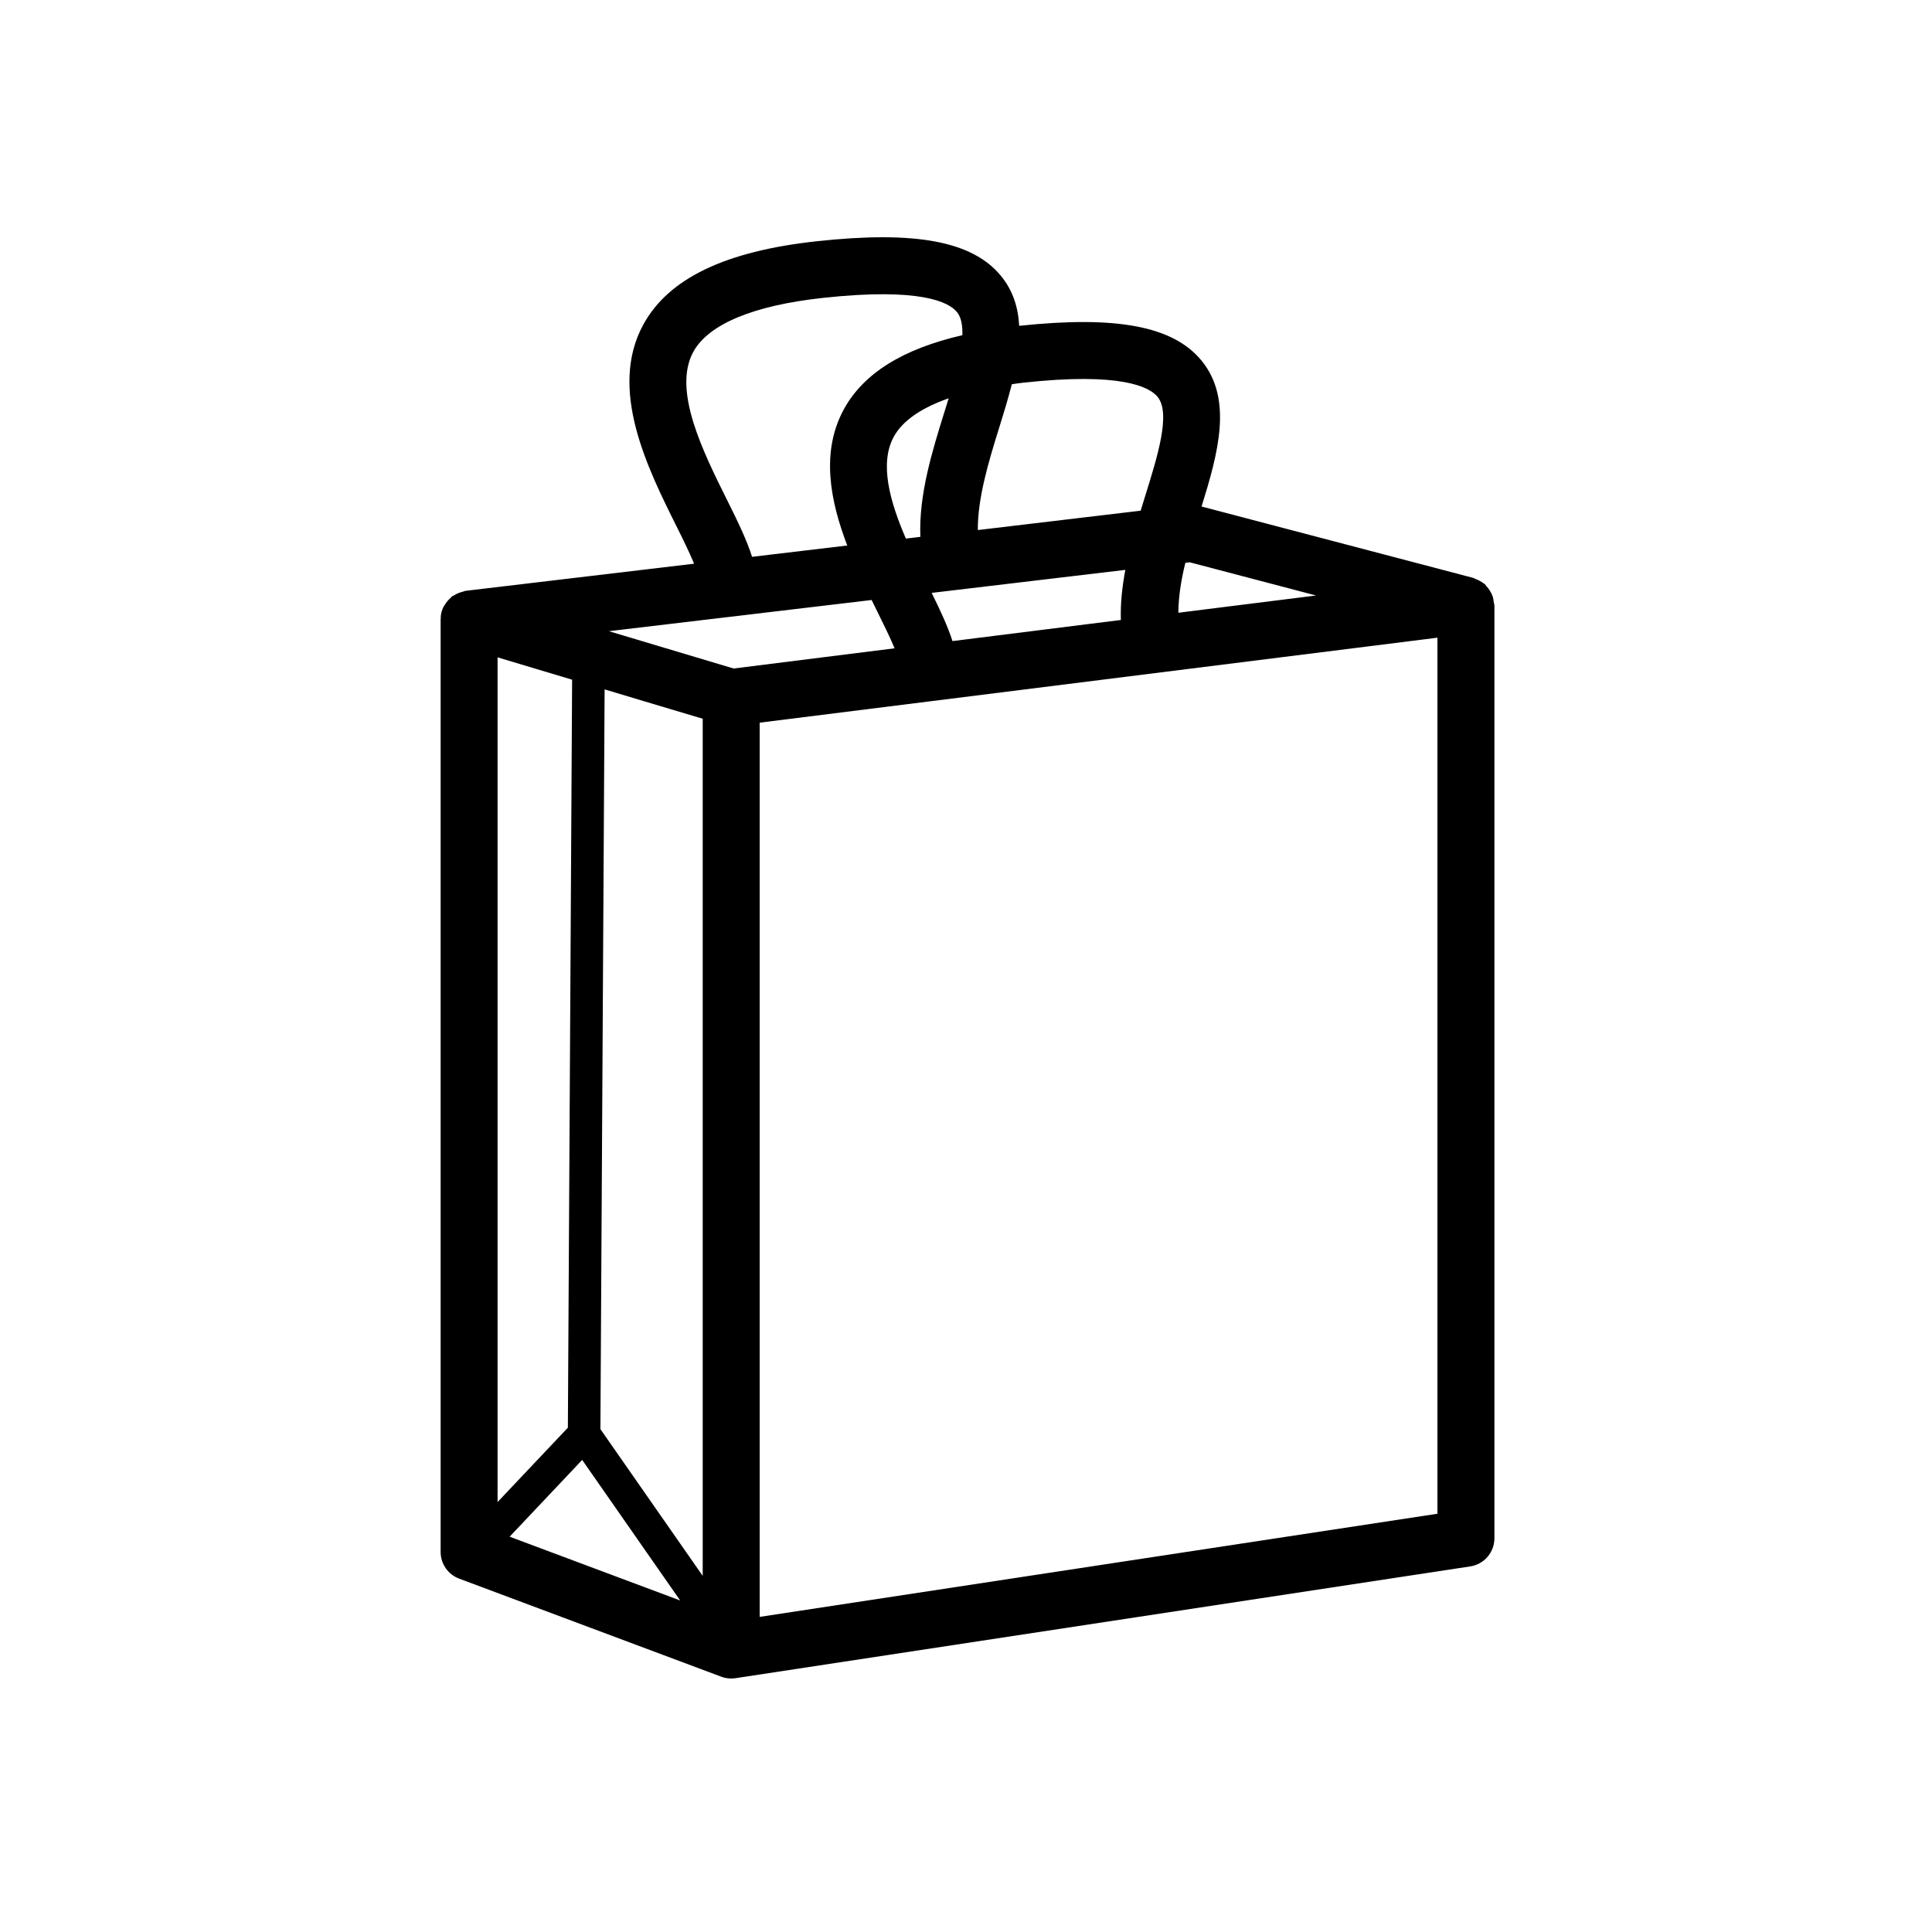 <svg width="57" height="57" viewBox="0 0 57 57" fill="none" xmlns="http://www.w3.org/2000/svg">
<path fill-rule="evenodd" clip-rule="evenodd" d="M42.409 44.66L22.413 47.703V21.321L42.409 18.814V44.66ZM21.459 14.768C20.737 13.318 19.838 11.514 20.454 10.382C20.902 9.564 22.224 9.013 24.276 8.789C27.164 8.475 27.994 8.915 28.233 9.206C28.361 9.362 28.401 9.603 28.393 9.889C26.633 10.296 25.477 11.014 24.896 12.076C24.212 13.33 24.489 14.77 24.997 16.094L22.188 16.428C22.035 15.941 21.775 15.401 21.459 14.768ZM34.15 11.705C34.549 12.192 34.158 13.441 33.782 14.649C33.74 14.786 33.696 14.926 33.653 15.067L28.849 15.638C28.842 14.72 29.149 13.675 29.469 12.65C29.606 12.212 29.741 11.77 29.852 11.336C29.965 11.32 30.073 11.302 30.193 11.29C33.076 10.975 33.91 11.416 34.15 11.705ZM17.176 43.072L20.067 47.219L15.036 45.337L17.176 43.072ZM17.714 42.164L17.838 20.339L18.99 20.685L20.732 21.205V46.493L17.714 42.164ZM35.099 16.589L38.828 17.569L37.877 17.688L34.765 18.078C34.768 17.613 34.845 17.117 34.972 16.604L35.099 16.589ZM33.201 16.813C33.109 17.306 33.053 17.801 33.069 18.291L28.101 18.914C27.966 18.491 27.749 18.022 27.487 17.492L33.201 16.813ZM26.371 12.882C26.628 12.413 27.182 12.034 27.989 11.751C27.948 11.883 27.906 12.017 27.865 12.149C27.505 13.305 27.103 14.596 27.154 15.839L26.726 15.89C26.253 14.793 25.938 13.674 26.371 12.882ZM25.716 17.702C25.768 17.807 25.821 17.917 25.871 18.018C26.045 18.367 26.249 18.783 26.394 19.127L21.644 19.723L19.434 19.062L17.964 18.622L25.716 17.702ZM14.68 19.394L16.879 20.053L16.754 42.121L14.68 44.315V19.394ZM44.074 17.787C44.066 17.709 44.054 17.635 44.026 17.565C44.013 17.528 43.996 17.496 43.976 17.463C43.941 17.398 43.898 17.341 43.847 17.288C43.832 17.271 43.824 17.248 43.806 17.231C43.795 17.222 43.781 17.22 43.769 17.21C43.704 17.159 43.631 17.12 43.552 17.09C43.527 17.08 43.508 17.065 43.483 17.058C43.475 17.056 43.471 17.051 43.463 17.049L35.45 14.944C35.937 13.373 36.383 11.776 35.447 10.637C34.612 9.622 32.946 9.307 30.069 9.613C30.04 9.073 29.887 8.571 29.53 8.138C28.688 7.115 27.01 6.801 24.094 7.118C21.396 7.411 19.723 8.216 18.98 9.576C17.941 11.478 19.105 13.813 19.954 15.517C20.13 15.868 20.335 16.285 20.478 16.631L13.74 17.431C13.732 17.432 13.723 17.437 13.713 17.438C13.689 17.442 13.668 17.454 13.644 17.46C13.55 17.482 13.466 17.519 13.387 17.57C13.373 17.58 13.353 17.58 13.338 17.591C13.325 17.602 13.318 17.618 13.305 17.63C13.229 17.694 13.167 17.768 13.117 17.854C13.107 17.871 13.095 17.883 13.086 17.899C13.042 17.99 13.011 18.087 13.003 18.194C13.001 18.208 13.007 18.222 13.006 18.237C13.006 18.247 13 18.254 13 18.264V45.787C13 46.137 13.216 46.45 13.545 46.574L21.277 49.467L21.278 49.468C21.373 49.503 21.47 49.521 21.571 49.521C21.613 49.521 21.656 49.517 21.698 49.512L43.376 46.214C43.787 46.151 44.09 45.799 44.09 45.382V17.862C44.09 17.836 44.076 17.812 44.074 17.787Z" fill="black"/>
</svg>

